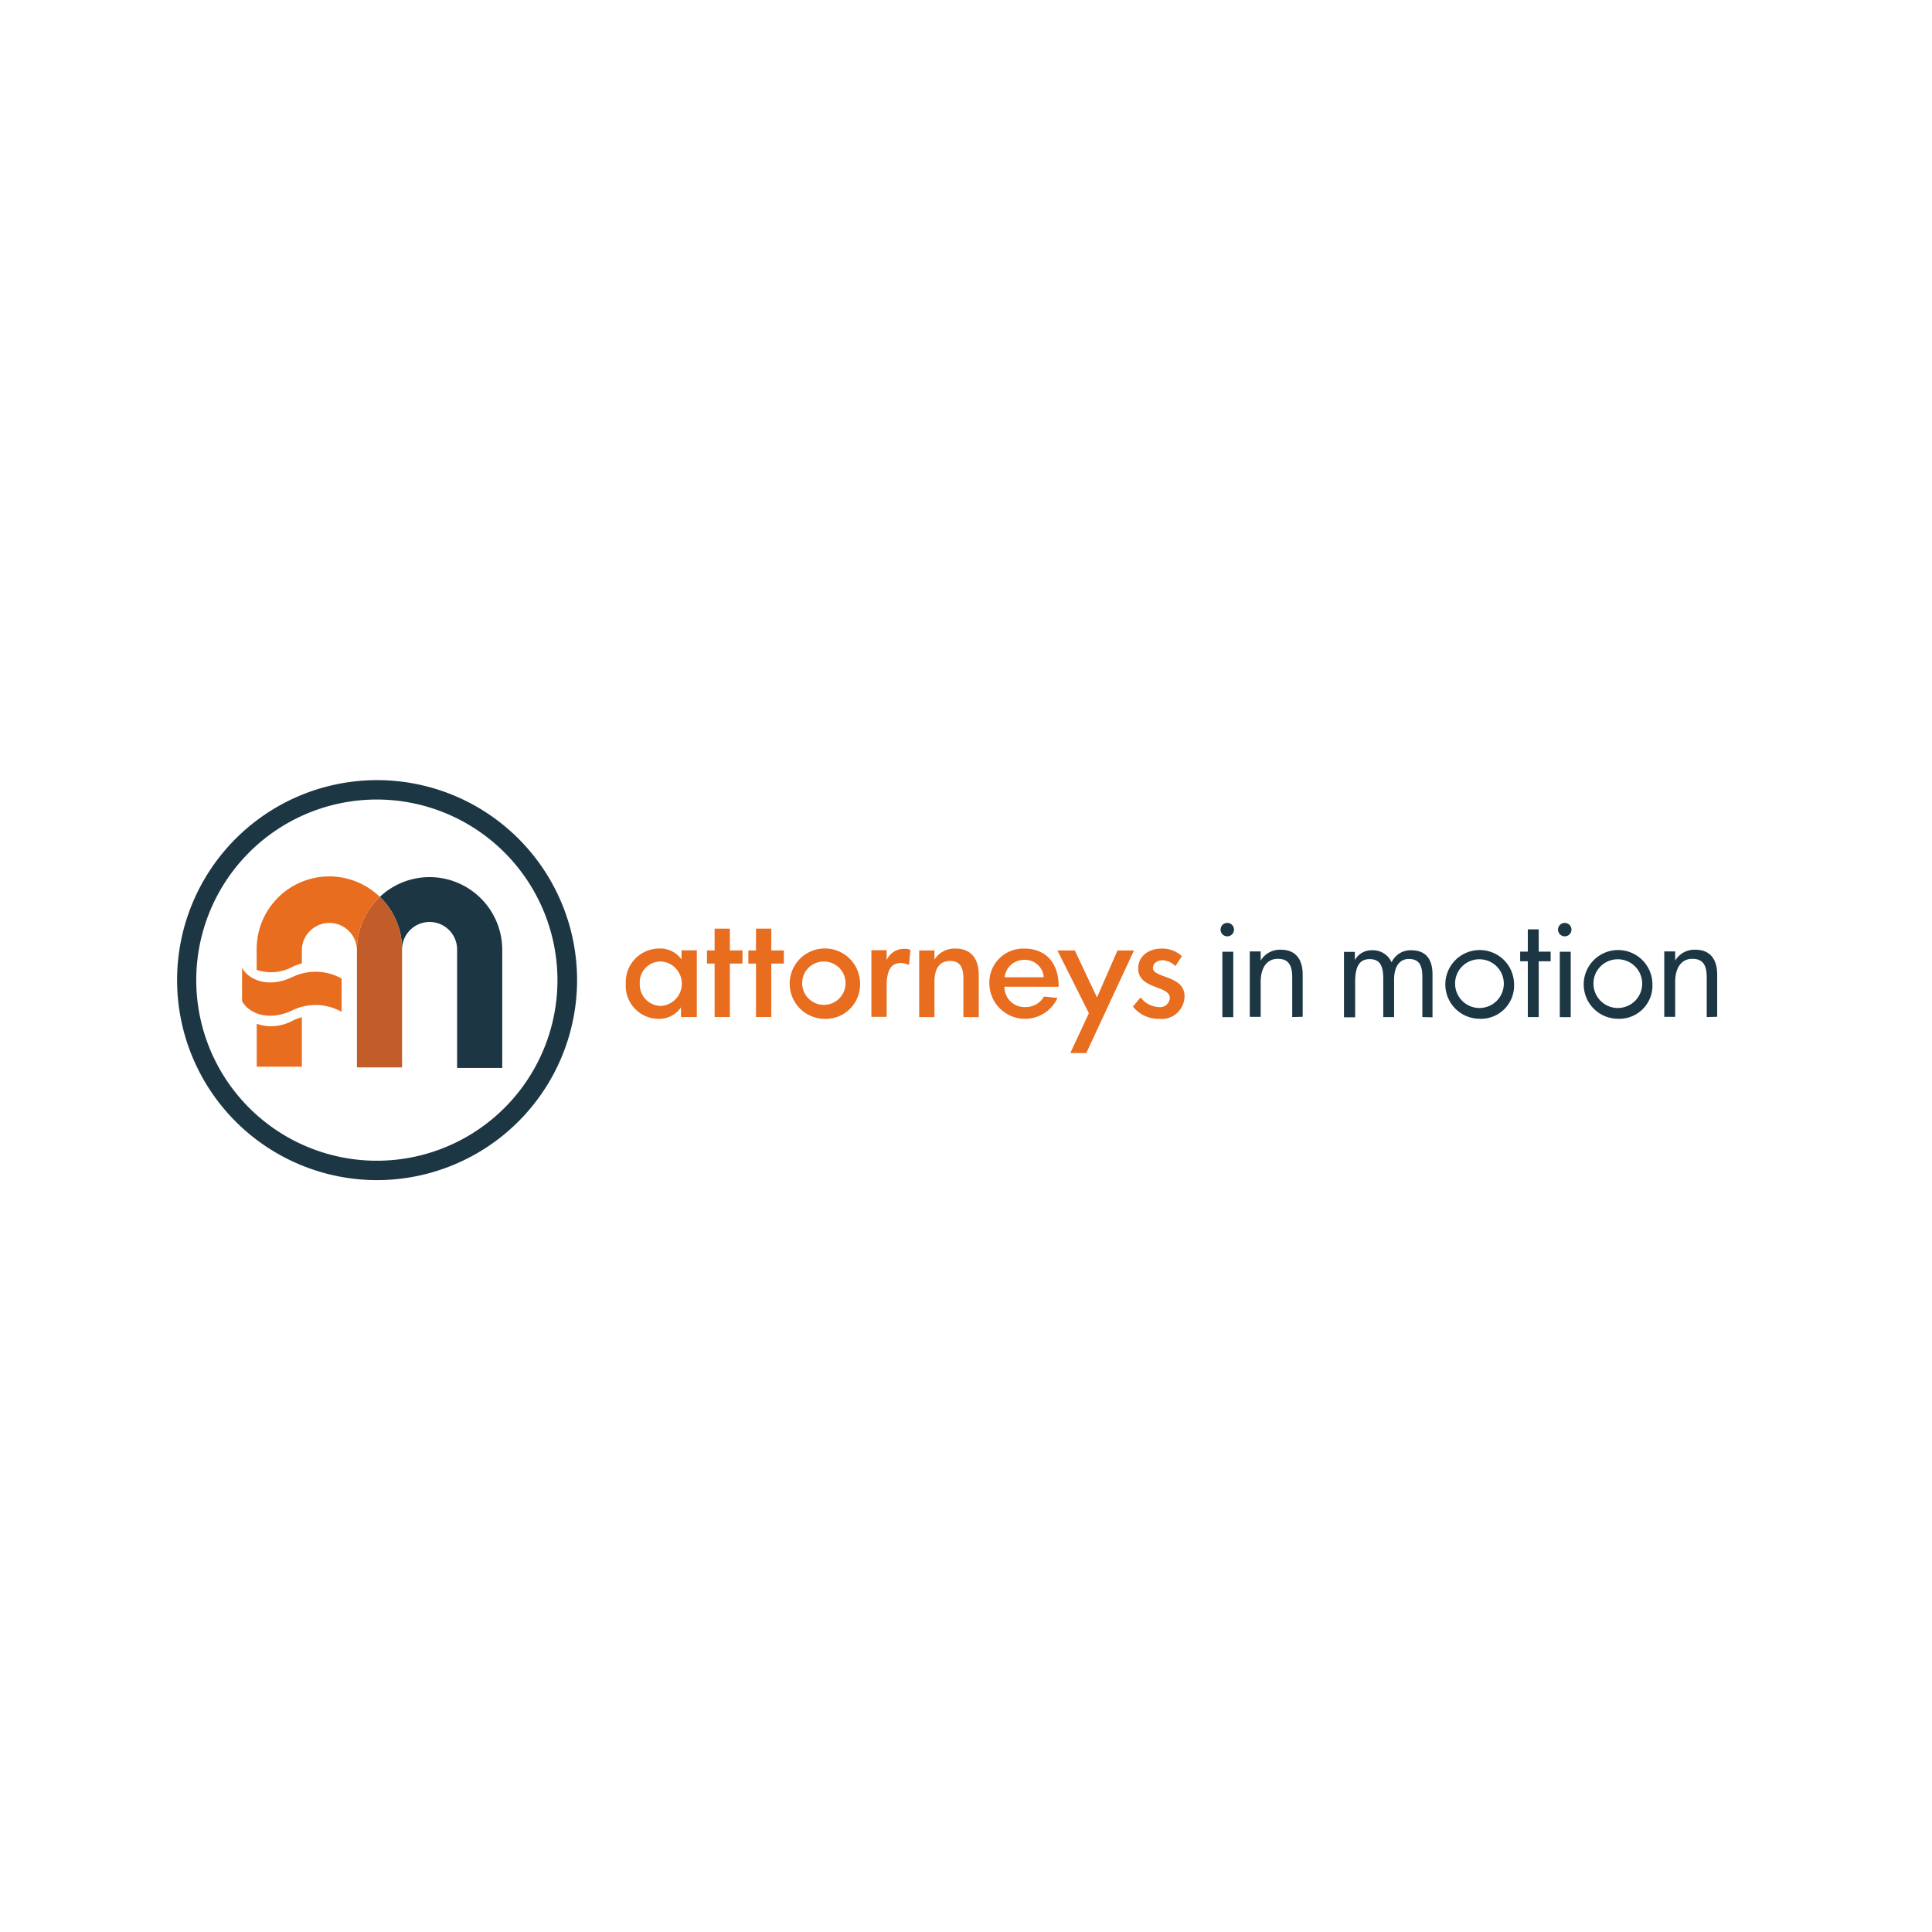 <svg id="Layer_1" data-name="Layer 1" xmlns="http://www.w3.org/2000/svg" viewBox="0 0 253 253"><title>attorneys</title><rect width="253" height="253" fill="#fff"/><path d="M89.18,133.19v-1.28h0a3.46,3.46,0,0,1-3,1.51,4.32,4.32,0,0,1-4.23-4.62,4.39,4.39,0,0,1,4.3-4.59,3.48,3.48,0,0,1,3,1.43h0v-1.19h2v8.73Zm-2.67-7.28a2.73,2.73,0,0,0-2.73,2.9,2.8,2.8,0,0,0,2.76,2.92,2.92,2.92,0,0,0,0-5.83Z" transform="translate(0 0)" fill="#e86d1f"/><path d="M95.58,126.18v7h-2v-7h-1v-1.72h1v-2.85h2v2.85h1.65v1.72Z" transform="translate(0 0)" fill="#e86d1f"/><path d="M101,126.18v7H99v-7H98v-1.72h1v-2.85h2v2.85h1.65v1.72Z" transform="translate(0 0)" fill="#e86d1f"/><path d="M107.87,133.42a4.61,4.61,0,1,1,4.76-4.59A4.51,4.51,0,0,1,107.87,133.42Zm.05-7.51a2.82,2.82,0,0,0-2.87,2.92,2.84,2.84,0,1,0,2.87-2.92Z" transform="translate(0 0)" fill="#e86d1f"/><path d="M117.95,126.11c-1.29,0-1.84,1-1.84,3v4.05h-2v-8.73h2v1.29h0a2.49,2.49,0,0,1,2.37-1.47,2.61,2.61,0,0,1,.74.12l-.18,2A2.67,2.67,0,0,0,117.95,126.11Z" transform="translate(0 0)" fill="#e86d1f"/><path d="M126.16,133.19v-4.92c0-1.22-.19-2.43-1.74-2.43s-2.05,1.22-2.05,2.73v4.62h-2v-8.73h2v1.19h0a3.11,3.11,0,0,1,2.8-1.43c1.91,0,3,1.26,3,3.44v5.54Z" transform="translate(0 0)" fill="#e86d1f"/><path d="M131.54,129.21a2.62,2.62,0,0,0,2.73,2.67,2.76,2.76,0,0,0,2.44-1.38l1.77.18a4.67,4.67,0,0,1-8.92-1.82,4.44,4.44,0,0,1,4.57-4.64c2.85,0,4.53,1.91,4.5,5Zm2.62-3.51a2.55,2.55,0,0,0-2.6,2.27h5.12A2.44,2.44,0,0,0,134.16,125.7Z" transform="translate(0 0)" fill="#e86d1f"/><path d="M142.25,137.9h-2.09l2.43-5.22-4.12-8.22h2.28l2.9,6.16h0l2.69-6.16h2.16Z" transform="translate(0 0)" fill="#e86d1f"/><path d="M151.8,133.42a4.27,4.27,0,0,1-3.44-1.61l1-1.2a3.19,3.19,0,0,0,2.41,1.27,1.27,1.27,0,0,0,1.42-1.2c0-1.66-4.14-1.1-4.14-3.86,0-1.56,1.31-2.6,3.06-2.6a3.72,3.72,0,0,1,2.66,1l-.85,1.29a2.55,2.55,0,0,0-1.66-.76c-.78,0-1.28.46-1.28,1,0,1.38,4.14.92,4.14,3.72A3,3,0,0,1,151.8,133.42Z" transform="translate(0 0)" fill="#e86d1f"/><path d="M160.81,122.61a.88.88,0,1,1,0-1.75.88.88,0,0,1,0,1.75Zm-.74,10.59v-8.57h1.43v8.57Z" transform="translate(0 0)" fill="#1d3644"/><path d="M169.22,133.19V128c0-1.4-.35-2.44-1.88-2.44s-2.25,1.31-2.25,3v4.6h-1.43v-8.57h1.43v1.2h0a2.93,2.93,0,0,1,2.67-1.42c1.81,0,2.83,1.15,2.83,3.26v5.52Z" transform="translate(0 0)" fill="#1d3644"/><path d="M186.26,133.19v-5.31c0-1.63-.55-2.3-1.77-2.3s-1.93,1-1.93,2.69v4.92h-1.42v-5c0-1.75-.44-2.59-1.79-2.59s-1.89,1-1.89,3v4.62H176v-8.57h1.42v1.08h0a2.48,2.48,0,0,1,2.28-1.29,2.66,2.66,0,0,1,2.53,1.58,2.73,2.73,0,0,1,2.6-1.58c1.88,0,2.76,1.17,2.76,3.15v5.63Z" transform="translate(0 0)" fill="#1d3644"/><path d="M193.72,133.41a4.5,4.5,0,1,1,4.55-4.5A4.34,4.34,0,0,1,193.72,133.41Zm.05-7.79a3.17,3.17,0,0,0-3.22,3.29,3.19,3.19,0,1,0,3.22-3.29Z" transform="translate(0 0)" fill="#1d3644"/><path d="M201.5,125.88v7.31h-1.43v-7.31h-1v-1.26h1V121.7h1.43v2.92h1.56v1.26Z" transform="translate(0 0)" fill="#1d3644"/><path d="M205,122.61a.88.88,0,1,1,0-1.75.88.88,0,0,1,0,1.75Zm-.74,10.59v-8.57h1.43v8.57Z" transform="translate(0 0)" fill="#1d3644"/><path d="M211.84,133.41a4.5,4.5,0,1,1,4.55-4.5A4.34,4.34,0,0,1,211.84,133.41Zm.05-7.79a3.17,3.17,0,0,0-3.22,3.29,3.19,3.19,0,1,0,3.22-3.29Z" transform="translate(0 0)" fill="#1d3644"/><path d="M223.5,133.19V128c0-1.4-.35-2.44-1.88-2.44s-2.25,1.31-2.25,3v4.6h-1.43v-8.57h1.43v1.2h0a2.93,2.93,0,0,1,2.67-1.42c1.81,0,2.83,1.15,2.83,3.26v5.52Z" transform="translate(0 0)" fill="#1d3644"/><path d="M49.38,154.54a26.19,26.19,0,1,1,26.19-26.19A26.22,26.22,0,0,1,49.38,154.54Zm0-49.84A23.65,23.65,0,1,0,73,128.36,23.68,23.68,0,0,0,49.38,104.7Z" transform="translate(0 0)" fill="#1d3644"/><path d="M56.25,114.86a9.48,9.48,0,0,0-6.51,2.59,9.49,9.49,0,0,1,2.91,6.83v.06a3.6,3.6,0,0,1,7.21,0v15.51h5.91V124.37A9.53,9.53,0,0,0,56.25,114.86Z" transform="translate(0 0)" fill="#1d3644"/><path d="M49.74,117.45a9.48,9.48,0,0,0-3,6.86v15.47h5.91v-15.4s0,0,0,0v-.06A9.49,9.49,0,0,0,49.74,117.45Z" transform="translate(0 0)" fill="#c25c28"/><path d="M49.74,117.45a9.51,9.51,0,0,0-16.13,6.83V127a5.87,5.87,0,0,0,4.71-.4,7.08,7.08,0,0,1,1.21-.45v-1.87a3.61,3.61,0,0,1,7.21,0v0A9.48,9.48,0,0,1,49.74,117.45Z" transform="translate(0 0)" fill="#e86d1f"/><path d="M33.62,134.07v5.61h5.91v-6.47a7.1,7.1,0,0,0-1.21.45A5.87,5.87,0,0,1,33.62,134.07Z" transform="translate(0 0)" fill="#e86d1f"/><path d="M38.32,127.93c-3.38,1.62-5.91.21-6.62-1.2v4.36c.7,1.41,3.24,2.82,6.62,1.2a6.94,6.94,0,0,1,6.41.21v-4.36A7,7,0,0,0,38.32,127.93Z" transform="translate(0 0)" fill="#e86d1f"/></svg>